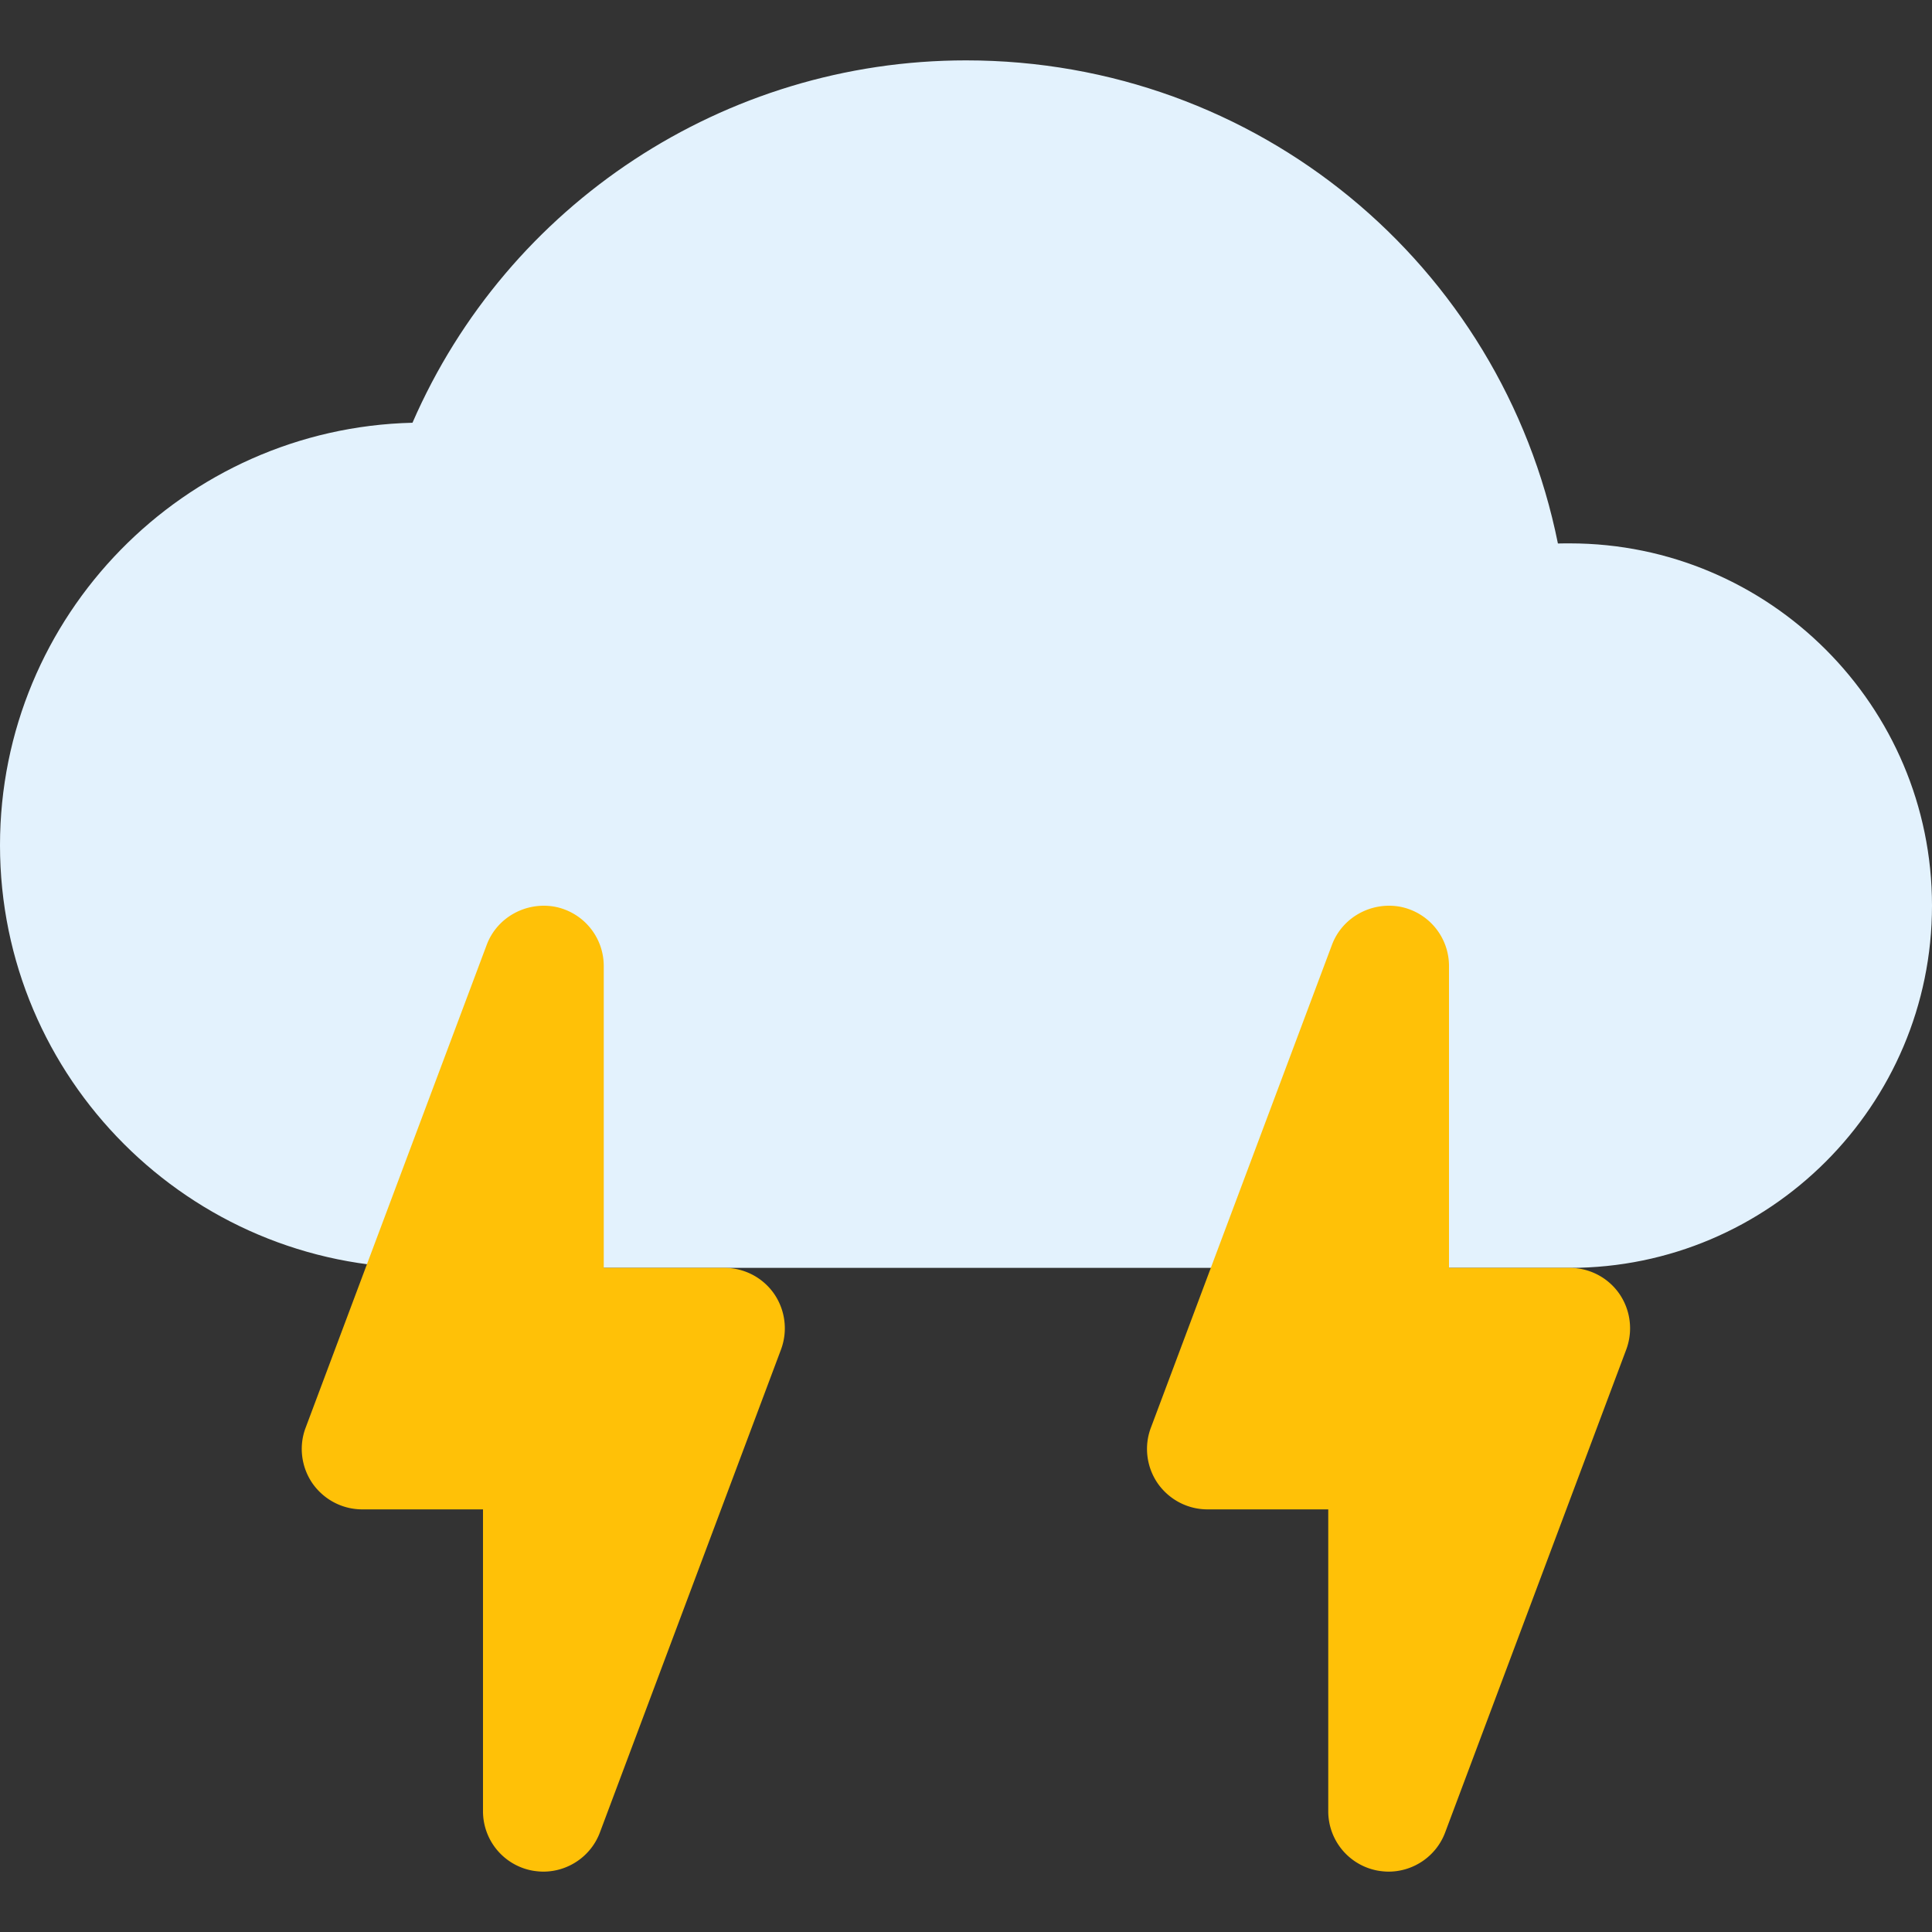 <svg xmlns="http://www.w3.org/2000/svg" viewBox="0 0 512 512"><rect x="0" y="0" width="512" height="512" fill="#333333" stroke="none"/><path d="M416 144c-1.024 0-2.048 0-3.136.032C397.952 70.016 333.088 16 256 16c-64.032 0-121.504 38.112-146.688 96.032C48.8 113.472 0 163.136 0 224c0 61.76 50.24 112 112 112h304c52.928 0 96-43.072 96-96s-43.072-96-96-96z" fill="#e3f2fd"/><g fill="#ffc107"><path d="M205.152 342.88A16.004 16.004 0 0 0 192 336h-32v-80a15.992 15.992 0 0 0-13.152-15.744c-7.552-1.28-15.136 2.88-17.856 10.112l-48 128c-1.856 4.896-1.152 10.432 1.824 14.752C85.856 397.44 90.752 400 96 400h32v80a15.992 15.992 0 0 0 13.152 15.744c.96.16 1.92.256 2.848.256 6.56 0 12.608-4.064 14.976-10.368l48-128a16.13 16.13 0 0 0-1.824-14.752zM429.152 342.88A16.004 16.004 0 0 0 416 336h-32v-80a15.992 15.992 0 0 0-13.152-15.744c-7.552-1.28-15.136 2.88-17.856 10.112l-48 128c-1.856 4.896-1.152 10.432 1.824 14.752 3.04 4.32 7.936 6.88 13.184 6.88h32v80a15.992 15.992 0 0 0 13.152 15.744c.96.16 1.92.256 2.848.256 6.56 0 12.608-4.064 14.976-10.368l48-128a16.13 16.13 0 0 0-1.824-14.752z"/></g></svg>